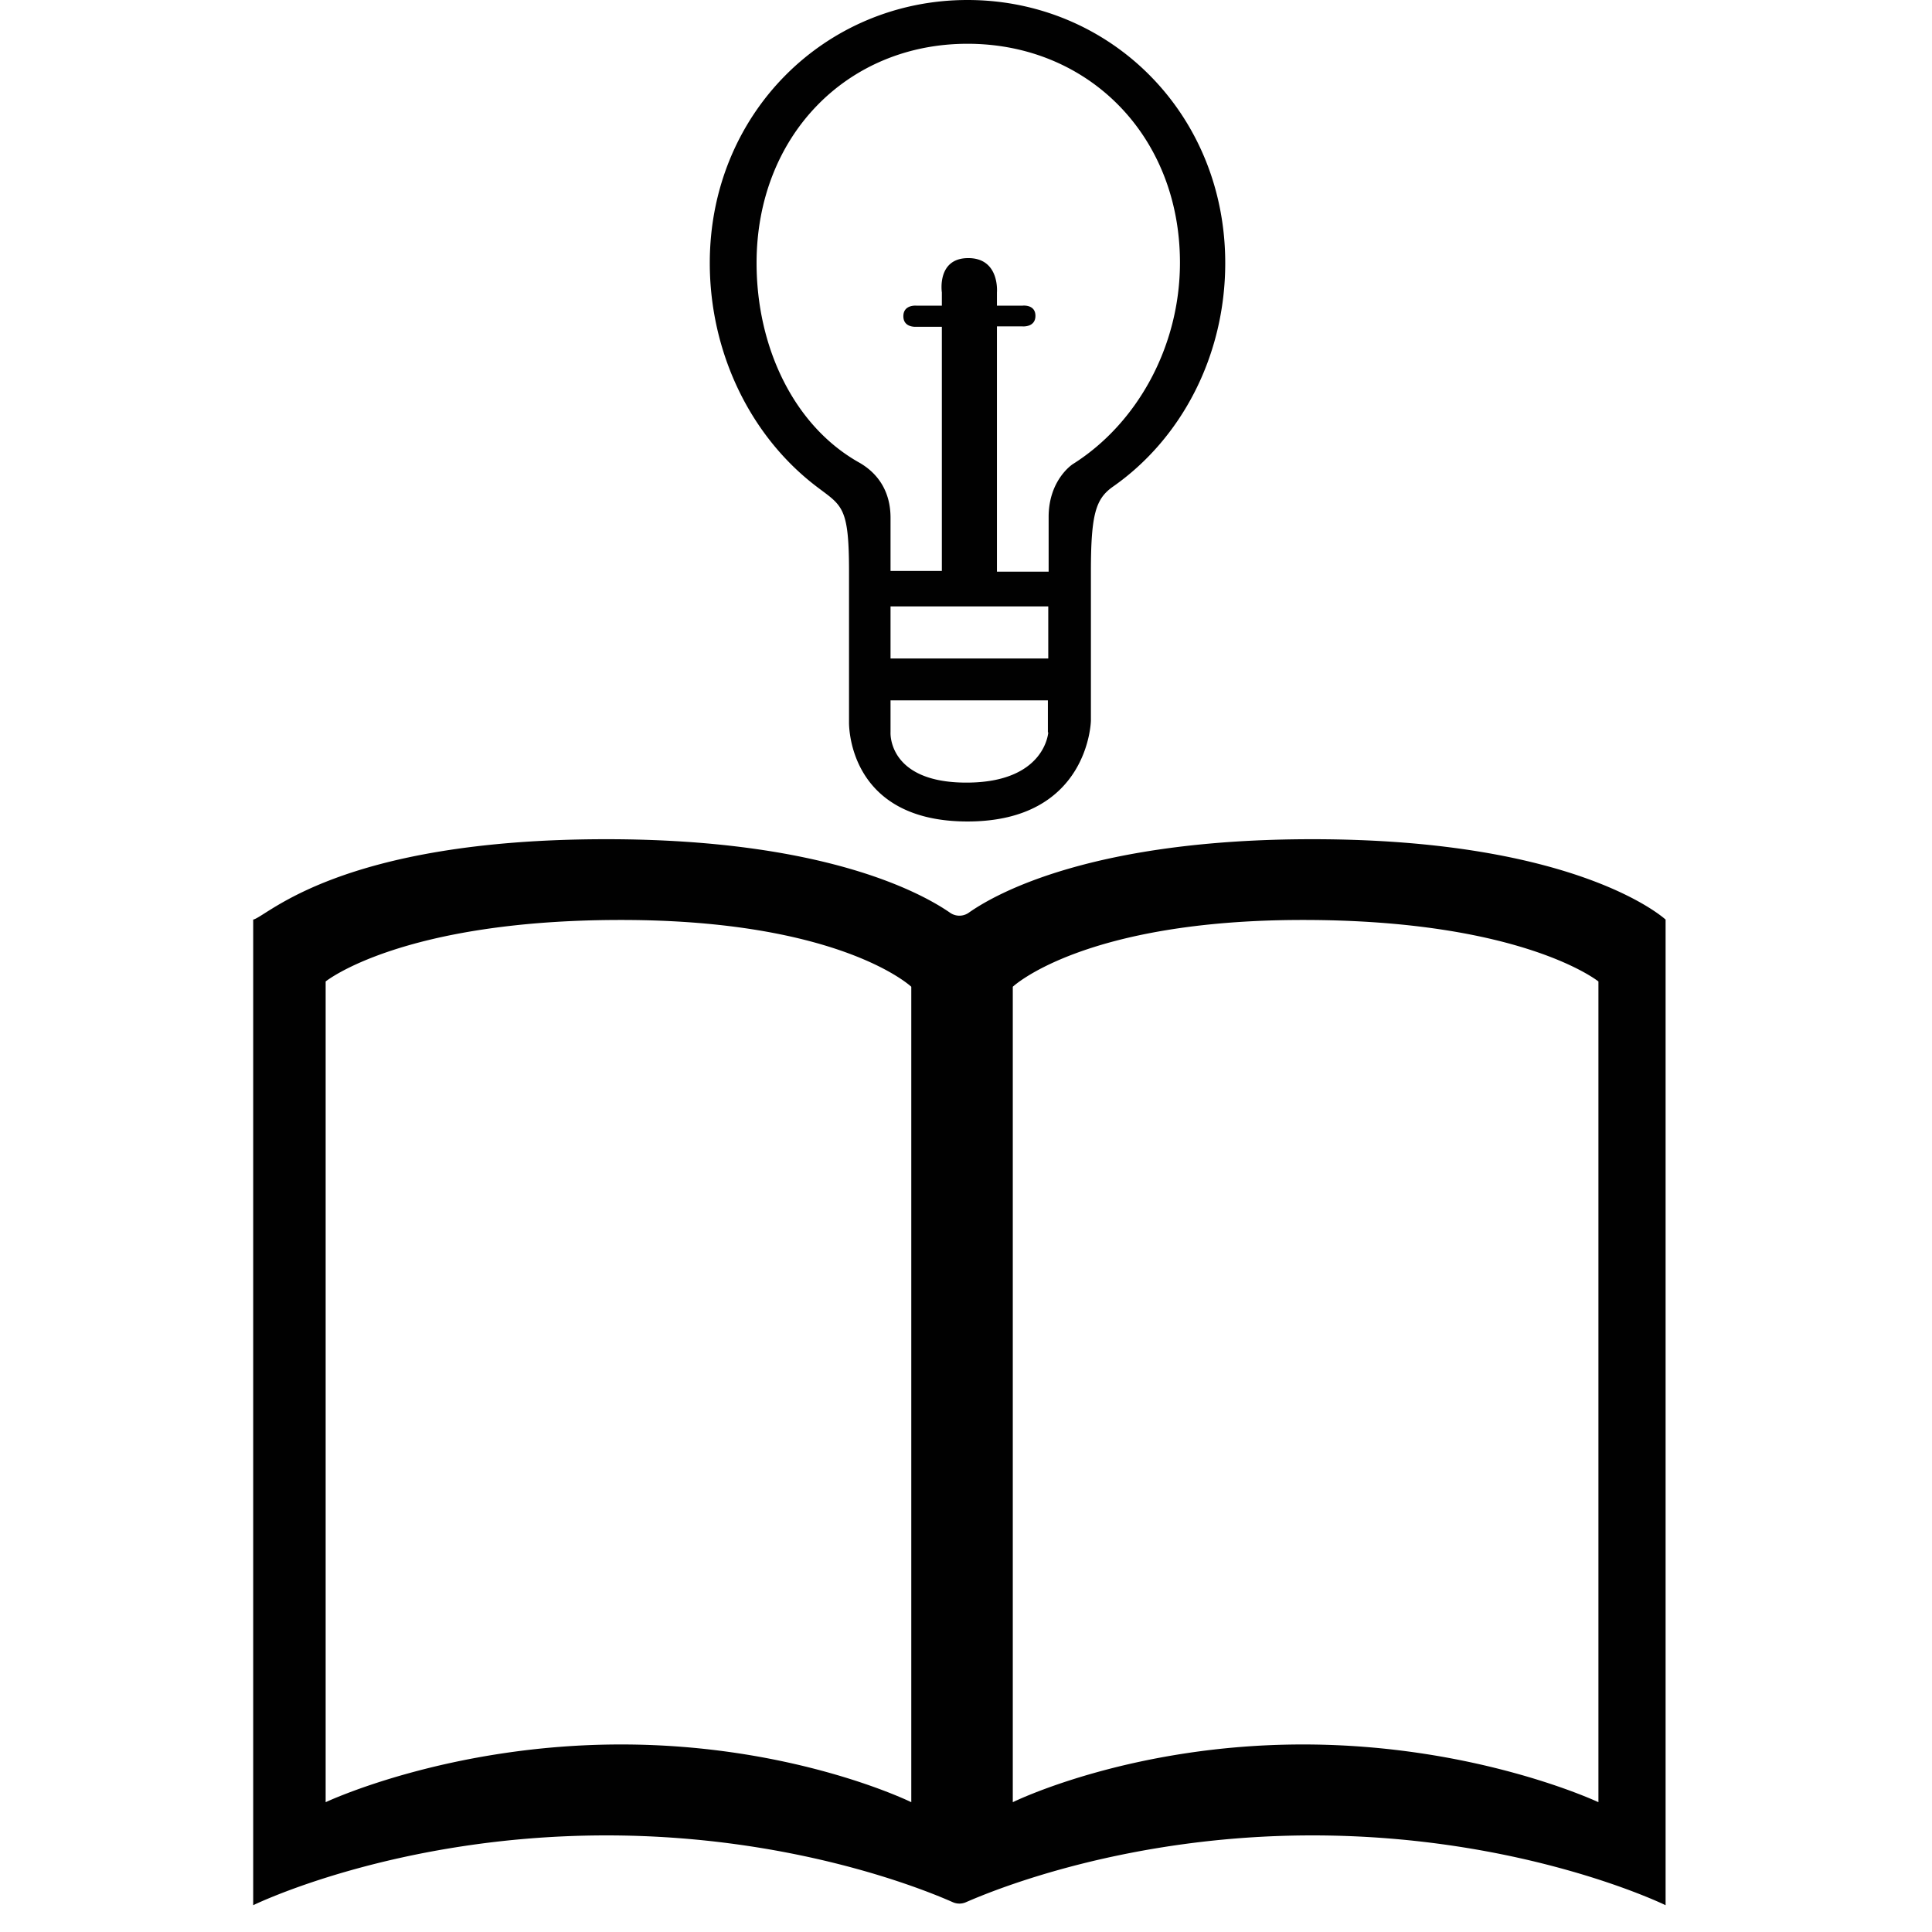 <svg xmlns="http://www.w3.org/2000/svg" width="512" height="512" viewBox="0 0 512 512"><defs><style>.a{fill:#010101;}</style></defs><title>Master_Icons2</title><path class="a" d="M256.4,0c-37.7,0-68.3,30.1-68.3,69.7,0,23.4,10.5,45.8,28.5,59.4,6.6,5,8.4,5.2,8.4,22.4v39.8s-0.8,26.4,31.4,26.4,32.7-26.7,32.7-26.7V151.5c0-15.3,1.3-19.3,5.8-22.5,18.2-12.7,29.8-34.7,29.8-59.3C324.7,30,294.1,0,256.4,0Zm21.4,194.1s-0.8,13.3-21.7,13.3-20.1-13.3-20.1-13.3v-8.5h41.7v8.5Zm0-19.6H236V160.7h41.8v13.7Zm6.5-51.5s-6.4,4.1-6.4,14v14.5H264.2V86.5H271s3.4,0.3,3.4-2.8S271,81,271,81h-6.8V77.5s0.8-9.1-7.6-9.1-7,9.1-7,9.1V81h-6.8s-3.4-.3-3.4,2.8,3.4,2.8,3.4,2.8h6.8v64.7H236V137.2c0-6.6-3-11.5-8.1-14.5C210.4,113,200.5,92,200.5,69.7c0-33.6,23.9-58.1,55.9-58.1s56.3,24.4,56.3,58C312.7,91.9,301.3,112.3,284.3,123Zm63.5,99.4c-57.8,0-83.6,14.2-91.1,19.5a4.3,4.3,0,0,1-4.9,0c-7.5-5.2-33.3-19.5-91.1-19.5-70.8,0-90,20.6-93.6,21.3V504.9s37.7-18.5,93.6-18.5c48.9,0,83.9,14.2,91.8,17.7a4.3,4.3,0,0,0,3.5,0c8-3.5,43-17.7,91.8-17.7,55.9,0,93.6,18.5,93.6,18.5V243.7S418.6,222.4,347.8,222.4ZM241.5,477.6s-31-15.3-76.9-15.3-78.3,15.3-78.3,15.3V260.1s20.1-16.3,78.3-16.3,76.9,17.7,76.9,17.7V477.6Zm182.1,0s-32.4-15.3-78.3-15.3-76.9,15.3-76.9,15.3V261.5s18.7-17.7,76.9-17.7,78.3,16.3,78.3,16.3V477.6Z"/></svg>